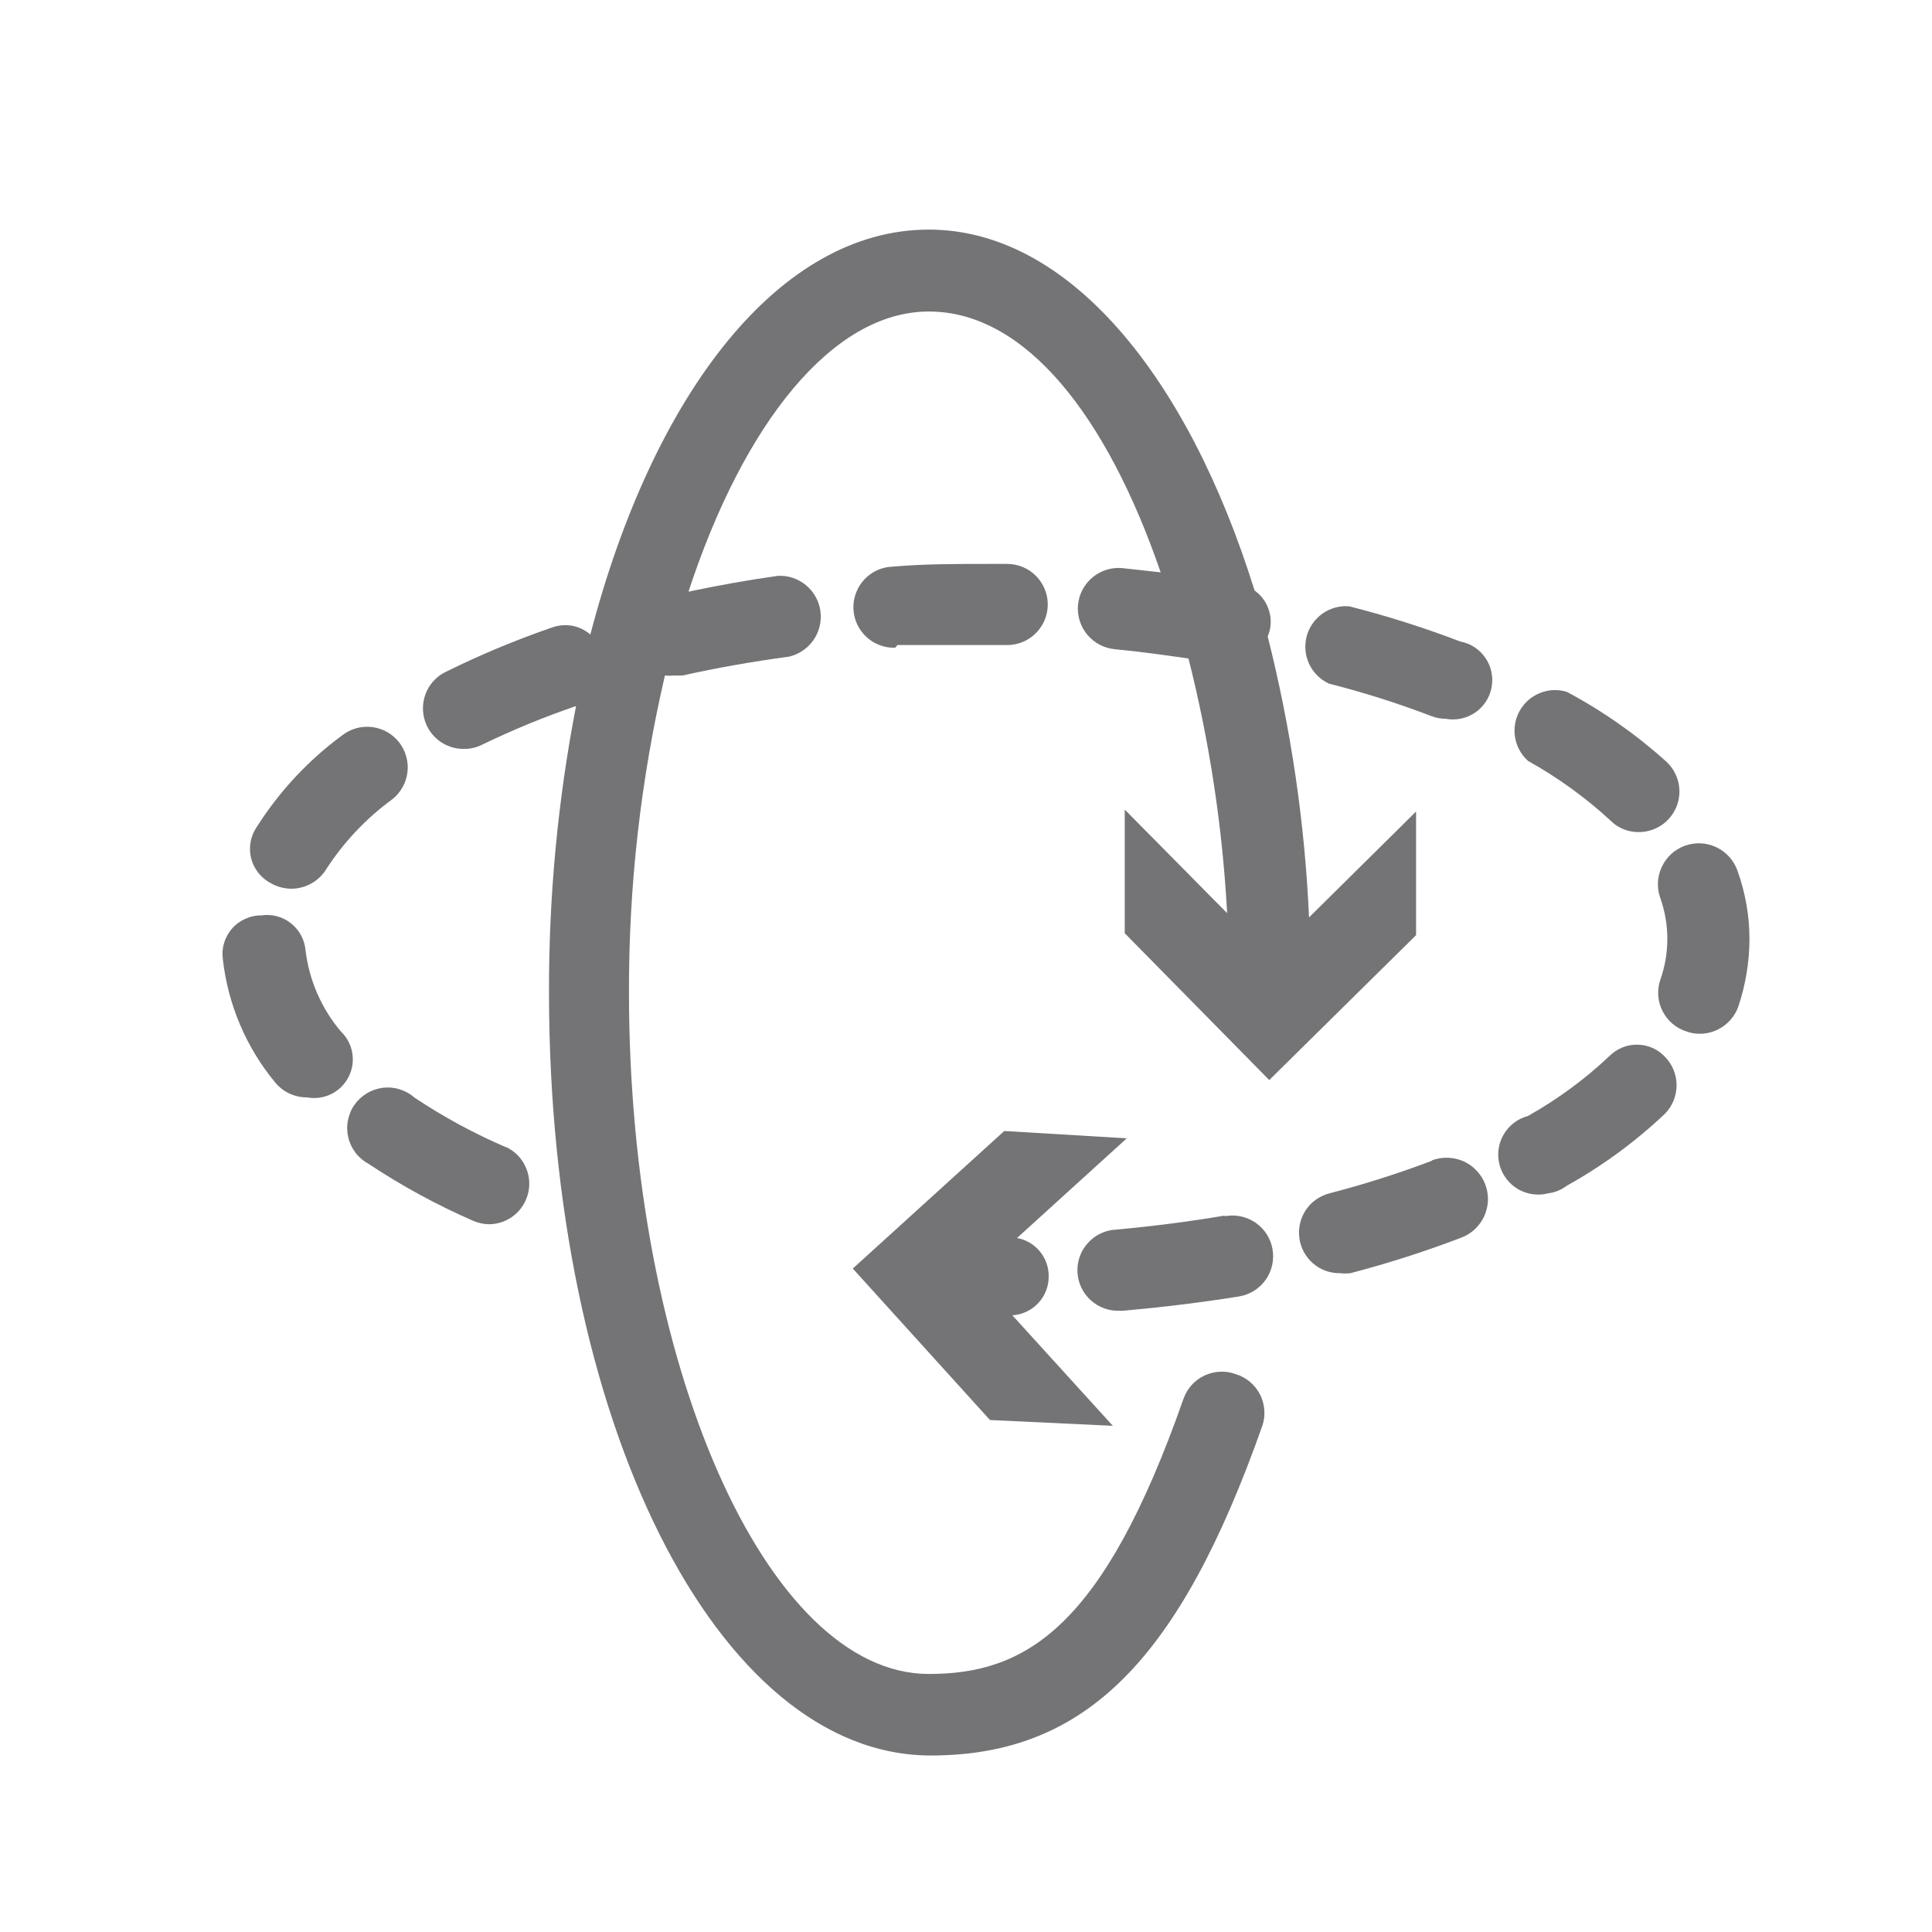 <svg width="25" height="25" viewBox="0 0 25 25" fill="none" xmlns="http://www.w3.org/2000/svg">
<g opacity="0.6" clip-path="url(#clip0_13323_47432)">
<path d="M17.196 8.846C17.646 8.96 18.088 9.1 18.521 9.266C18.58 9.289 18.643 9.301 18.706 9.301C18.839 9.326 18.976 9.297 19.088 9.221C19.199 9.146 19.276 9.028 19.301 8.896C19.326 8.763 19.298 8.626 19.222 8.514C19.146 8.403 19.029 8.326 18.896 8.301C18.427 8.122 17.948 7.97 17.461 7.846C17.338 7.835 17.215 7.868 17.114 7.939C17.013 8.01 16.94 8.115 16.908 8.234C16.877 8.354 16.888 8.481 16.941 8.593C16.993 8.704 17.084 8.794 17.196 8.846Z" fill="#18181D"/>
<path d="M3.498 11.425C3.58 11.473 3.673 11.499 3.768 11.5C3.859 11.5 3.949 11.477 4.029 11.432C4.109 11.387 4.176 11.323 4.223 11.245C4.449 10.896 4.737 10.591 5.073 10.345C5.128 10.303 5.173 10.25 5.207 10.19C5.242 10.13 5.263 10.064 5.272 9.995C5.281 9.927 5.276 9.857 5.257 9.791C5.239 9.724 5.208 9.662 5.166 9.607C5.123 9.553 5.071 9.507 5.011 9.473C4.951 9.439 4.884 9.417 4.816 9.408C4.748 9.4 4.678 9.405 4.611 9.423C4.545 9.441 4.483 9.473 4.428 9.515C3.989 9.838 3.615 10.24 3.323 10.7C3.283 10.758 3.256 10.823 3.243 10.893C3.23 10.962 3.232 11.033 3.248 11.101C3.265 11.17 3.296 11.234 3.339 11.29C3.382 11.346 3.436 11.392 3.498 11.425Z" fill="#18181D"/>
<path d="M6.552 14.847C6.137 14.669 5.738 14.453 5.362 14.202C5.307 14.153 5.241 14.117 5.17 14.095C5.099 14.073 5.025 14.067 4.951 14.076C4.878 14.086 4.807 14.111 4.744 14.149C4.681 14.188 4.626 14.239 4.584 14.3C4.542 14.361 4.514 14.431 4.501 14.504C4.487 14.576 4.49 14.651 4.508 14.723C4.525 14.795 4.558 14.862 4.604 14.921C4.649 14.979 4.707 15.027 4.772 15.062C5.2 15.346 5.652 15.592 6.122 15.797C6.189 15.826 6.26 15.841 6.332 15.842C6.451 15.84 6.565 15.798 6.657 15.723C6.749 15.647 6.812 15.543 6.837 15.427C6.862 15.311 6.847 15.19 6.794 15.084C6.742 14.977 6.655 14.892 6.547 14.842L6.552 14.847Z" fill="#18181D"/>
<path d="M11.613 8.347C11.988 8.347 12.378 8.347 12.773 8.347H13.033C13.172 8.347 13.306 8.292 13.404 8.193C13.503 8.095 13.558 7.961 13.558 7.822C13.558 7.683 13.503 7.549 13.404 7.451C13.306 7.352 13.172 7.297 13.033 7.297H12.773C12.363 7.297 11.953 7.297 11.553 7.332C11.414 7.336 11.282 7.395 11.186 7.496C11.091 7.598 11.039 7.733 11.043 7.872C11.047 8.011 11.106 8.143 11.208 8.239C11.309 8.334 11.444 8.386 11.583 8.382L11.613 8.347Z" fill="#18181D"/>
<path d="M3.954 12.3C3.948 12.232 3.929 12.166 3.897 12.105C3.865 12.045 3.821 11.992 3.767 11.949C3.714 11.906 3.652 11.875 3.586 11.857C3.52 11.839 3.451 11.835 3.384 11.845C3.312 11.844 3.241 11.859 3.175 11.889C3.109 11.918 3.05 11.961 3.003 12.015C2.956 12.069 2.92 12.133 2.9 12.202C2.879 12.271 2.874 12.344 2.884 12.415C2.95 12.999 3.185 13.552 3.559 14.005C3.609 14.066 3.672 14.116 3.744 14.15C3.816 14.183 3.894 14.201 3.974 14.2C4.08 14.22 4.19 14.205 4.287 14.157C4.383 14.109 4.462 14.031 4.511 13.935C4.56 13.839 4.577 13.729 4.558 13.623C4.54 13.517 4.487 13.419 4.409 13.345C4.159 13.048 4.001 12.685 3.954 12.3Z" fill="#18181D"/>
<path d="M22.483 11.267C22.436 11.134 22.339 11.025 22.213 10.965C22.086 10.904 21.941 10.895 21.808 10.942C21.675 10.988 21.567 11.085 21.506 11.212C21.445 11.339 21.436 11.484 21.483 11.617C21.606 11.961 21.606 12.338 21.483 12.682C21.461 12.748 21.453 12.818 21.458 12.887C21.463 12.956 21.482 13.024 21.514 13.085C21.546 13.147 21.589 13.202 21.642 13.247C21.695 13.292 21.757 13.326 21.823 13.347C21.877 13.367 21.935 13.377 21.993 13.377C22.102 13.377 22.209 13.344 22.298 13.281C22.388 13.218 22.456 13.13 22.493 13.027C22.588 12.745 22.637 12.449 22.638 12.152C22.638 11.85 22.585 11.551 22.483 11.267Z" fill="#18181D"/>
<path d="M20.826 13.665C20.508 13.966 20.153 14.226 19.771 14.441C19.639 14.476 19.526 14.562 19.457 14.681C19.388 14.799 19.369 14.94 19.404 15.073C19.439 15.206 19.526 15.319 19.644 15.388C19.763 15.457 19.904 15.476 20.037 15.441C20.122 15.43 20.203 15.397 20.271 15.345C20.732 15.089 21.158 14.777 21.541 14.415C21.64 14.316 21.695 14.182 21.695 14.043C21.695 13.904 21.64 13.77 21.541 13.671C21.495 13.623 21.44 13.584 21.379 13.558C21.317 13.532 21.252 13.518 21.185 13.518C21.118 13.517 21.052 13.53 20.991 13.555C20.929 13.581 20.873 13.618 20.826 13.665Z" fill="#18181D"/>
<path d="M18.529 15.02C18.097 15.184 17.656 15.324 17.209 15.44C17.084 15.471 16.974 15.546 16.901 15.652C16.828 15.759 16.797 15.888 16.813 16.016C16.829 16.144 16.891 16.261 16.988 16.346C17.085 16.431 17.21 16.477 17.339 16.475C17.384 16.48 17.429 16.48 17.474 16.475C17.96 16.348 18.439 16.195 18.909 16.015C18.975 15.99 19.035 15.953 19.086 15.905C19.137 15.856 19.178 15.799 19.207 15.735C19.236 15.671 19.252 15.601 19.254 15.531C19.256 15.461 19.244 15.391 19.219 15.325C19.194 15.26 19.157 15.2 19.108 15.149C19.06 15.097 19.002 15.056 18.938 15.027C18.874 14.999 18.805 14.983 18.735 14.981C18.665 14.979 18.595 14.99 18.529 15.015V15.02Z" fill="#18181D"/>
<path d="M15.839 15.731C15.389 15.807 14.924 15.867 14.444 15.911C14.305 15.917 14.174 15.978 14.08 16.081C13.986 16.183 13.936 16.319 13.942 16.458C13.948 16.598 14.009 16.729 14.112 16.823C14.214 16.917 14.35 16.967 14.489 16.961H14.534C15.034 16.916 15.534 16.856 16.034 16.776C16.172 16.753 16.295 16.676 16.377 16.562C16.458 16.448 16.49 16.306 16.467 16.168C16.444 16.03 16.367 15.907 16.253 15.826C16.139 15.745 15.997 15.713 15.859 15.736L15.839 15.731Z" fill="#18181D"/>
<path d="M19.774 9.847C20.158 10.061 20.515 10.319 20.839 10.617C20.886 10.665 20.943 10.704 21.006 10.729C21.068 10.755 21.136 10.768 21.204 10.767C21.309 10.768 21.413 10.736 21.501 10.677C21.588 10.618 21.656 10.533 21.695 10.435C21.734 10.337 21.742 10.229 21.719 10.126C21.695 10.023 21.641 9.929 21.564 9.857C21.172 9.504 20.739 9.2 20.274 8.952C20.159 8.917 20.036 8.923 19.926 8.968C19.815 9.013 19.723 9.094 19.664 9.199C19.606 9.303 19.585 9.424 19.605 9.542C19.625 9.66 19.684 9.767 19.774 9.847Z" fill="#18181D"/>
<path d="M12.995 14.635L11.035 16.415L12.81 18.375L14.4 18.45L13.1 17.02C13.227 17.012 13.347 16.956 13.434 16.863C13.522 16.77 13.57 16.647 13.57 16.52C13.572 16.401 13.532 16.286 13.457 16.195C13.382 16.103 13.277 16.041 13.16 16.02L14.58 14.73L12.995 14.635Z" fill="#18181D"/>
<path d="M15.989 17.781C15.924 17.757 15.855 17.746 15.785 17.75C15.716 17.753 15.648 17.77 15.585 17.8C15.522 17.829 15.466 17.871 15.419 17.923C15.373 17.975 15.337 18.035 15.314 18.101C14.274 21.066 13.274 21.661 12.019 21.661C9.914 21.661 8.139 17.626 8.139 12.846C8.135 11.464 8.291 10.086 8.604 8.741C8.641 8.745 8.678 8.745 8.714 8.741H8.834C9.274 8.641 9.739 8.561 10.214 8.496C10.342 8.465 10.454 8.388 10.529 8.279C10.603 8.17 10.634 8.038 10.616 7.907C10.598 7.777 10.532 7.658 10.431 7.574C10.33 7.489 10.201 7.445 10.069 7.451C9.674 7.506 9.289 7.576 8.909 7.656C9.624 5.476 10.774 4.031 12.019 4.031C13.264 4.031 14.319 5.371 15.019 7.406L14.519 7.351C14.38 7.339 14.242 7.383 14.135 7.473C14.028 7.563 13.961 7.691 13.949 7.831C13.937 7.97 13.981 8.108 14.071 8.215C14.161 8.322 14.29 8.389 14.429 8.401C14.749 8.431 15.064 8.476 15.379 8.521C15.652 9.6 15.819 10.704 15.879 11.816L14.554 10.476V12.076L16.424 13.976L18.324 12.101V10.501L16.939 11.871C16.884 10.644 16.705 9.426 16.404 8.236C16.417 8.205 16.427 8.173 16.434 8.141C16.452 8.047 16.443 7.95 16.407 7.861C16.372 7.773 16.312 7.696 16.234 7.641C15.364 4.846 13.814 2.971 12.019 2.971C10.094 2.971 8.459 5.071 7.639 8.211C7.572 8.152 7.49 8.113 7.402 8.097C7.314 8.082 7.223 8.09 7.139 8.121C6.673 8.282 6.217 8.472 5.774 8.691C5.665 8.742 5.577 8.829 5.525 8.937C5.473 9.046 5.459 9.169 5.487 9.286C5.514 9.403 5.581 9.507 5.676 9.581C5.771 9.655 5.889 9.693 6.009 9.691C6.089 9.691 6.168 9.672 6.239 9.636C6.634 9.445 7.04 9.278 7.454 9.136C7.218 10.356 7.101 11.597 7.104 12.841C7.104 18.381 9.274 22.716 12.044 22.716C14.044 22.716 15.264 21.481 16.334 18.451C16.357 18.384 16.366 18.314 16.36 18.244C16.355 18.174 16.336 18.105 16.304 18.043C16.271 17.98 16.227 17.925 16.173 17.88C16.119 17.835 16.057 17.801 15.989 17.781Z" fill="#18181D"/>
</g>
<defs>
<clipPath id="clip0_13323_47432">
<rect width="24" height="24" fill="white" transform="translate(0.773 0.846)"/>
</clipPath>
</defs>
</svg>
